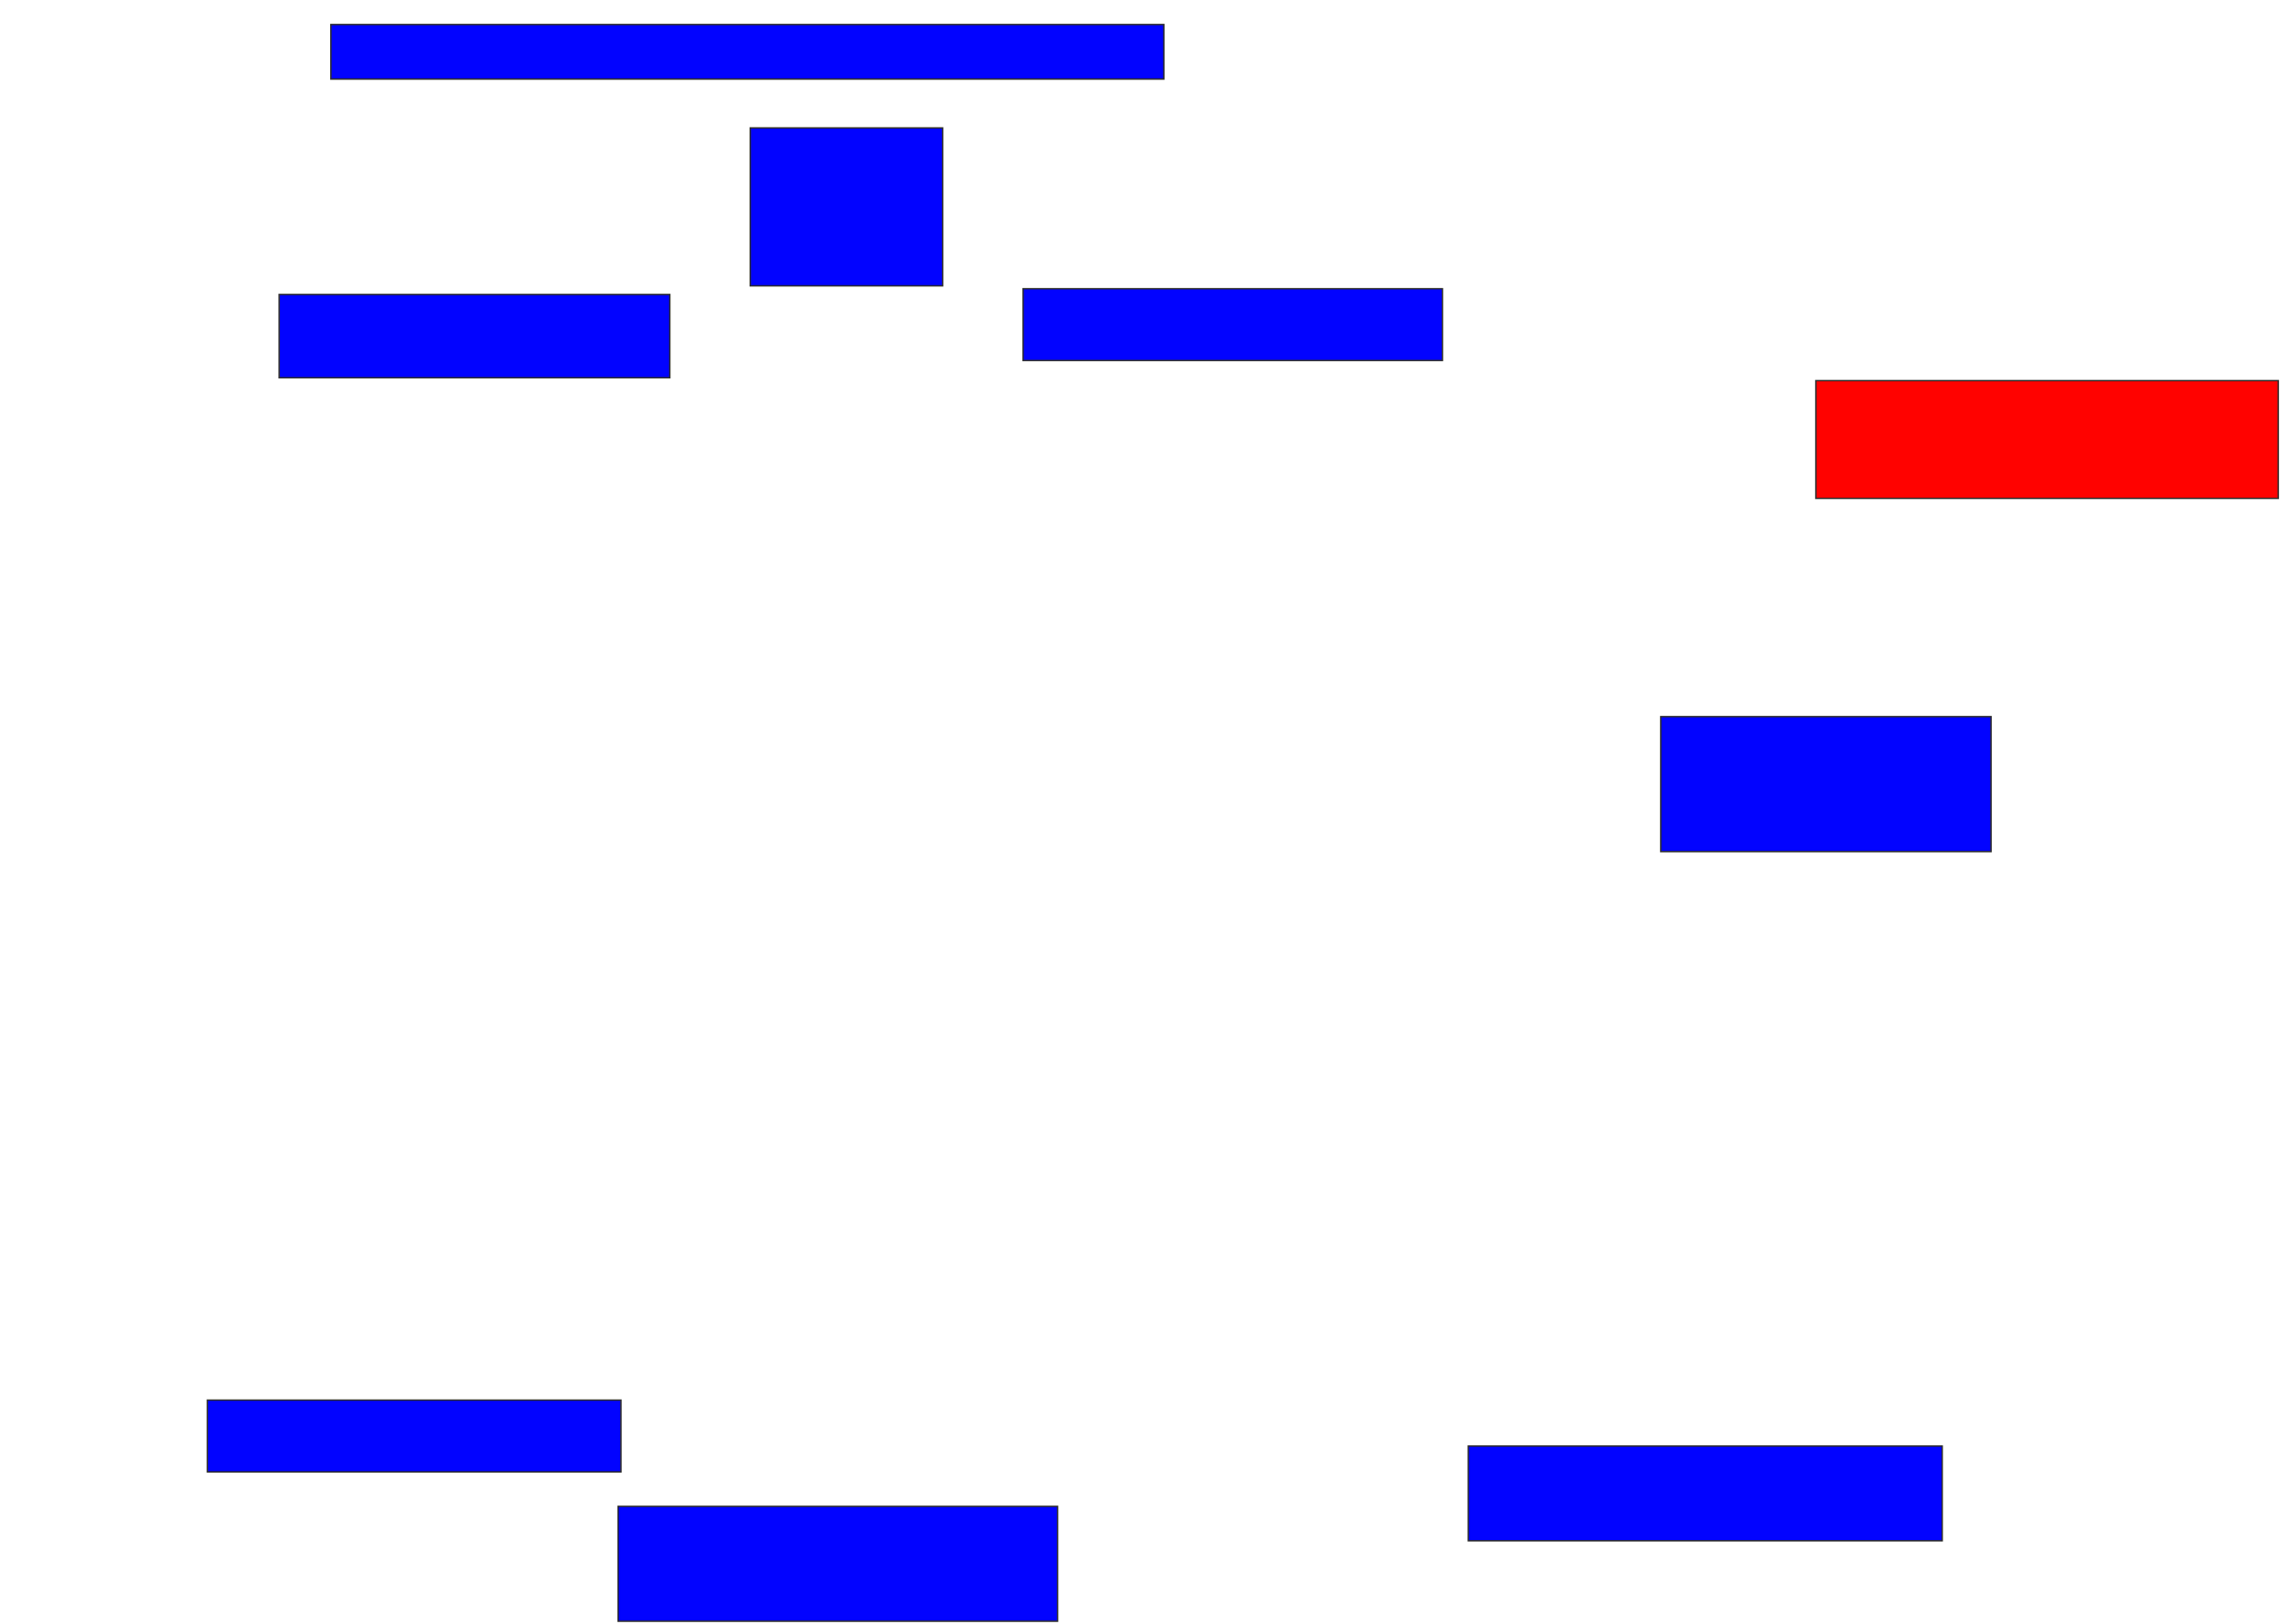 <svg xmlns="http://www.w3.org/2000/svg" width="1620" height="1154">
 <!-- Created with Image Occlusion Enhanced -->
 <g>
  <title>Labels</title>
 </g>
 <g>
  <title>Masks</title>
  <rect id="82c41a42affe449ea57d82939bb1bb78-ao-1" height="38.776" width="591.837" y="17.428" x="235.102" stroke="#2D2D2D" fill="#0203ff"/>
  <rect id="82c41a42affe449ea57d82939bb1bb78-ao-2" height="112.245" width="136.735" y="90.898" x="533.061" stroke="#2D2D2D" fill="#0203ff"/>
  <rect id="82c41a42affe449ea57d82939bb1bb78-ao-3" height="59.184" width="277.551" y="209.265" x="198.367" stroke="#2D2D2D" fill="#0203ff"/>
  <rect id="82c41a42affe449ea57d82939bb1bb78-ao-4" height="51.02" width="297.959" y="205.184" x="726.939" stroke="#2D2D2D" fill="#0203ff"/>
  <rect id="82c41a42affe449ea57d82939bb1bb78-ao-5" height="83.673" width="328.571" y="270.49" x="1290.204" stroke="#2D2D2D" fill="#ff0200" class="qshape"/>
  <rect id="82c41a42affe449ea57d82939bb1bb78-ao-6" height="95.918" width="234.694" y="509.265" x="1180" stroke="#2D2D2D" fill="#0203ff"/>
  <rect id="82c41a42affe449ea57d82939bb1bb78-ao-7" height="67.347" width="336.735" y="1027.633" x="1043.265" stroke="#2D2D2D" fill="#0203ff"/>
  <rect id="82c41a42affe449ea57d82939bb1bb78-ao-8" height="81.633" width="312.245" y="1070.49" x="439.184" stroke="#2D2D2D" fill="#0203ff"/>
  <rect stroke="#2D2D2D" id="82c41a42affe449ea57d82939bb1bb78-ao-9" height="51.02" width="293.878" y="994.98" x="147.347" fill="#0203ff"/>
 </g>
</svg>